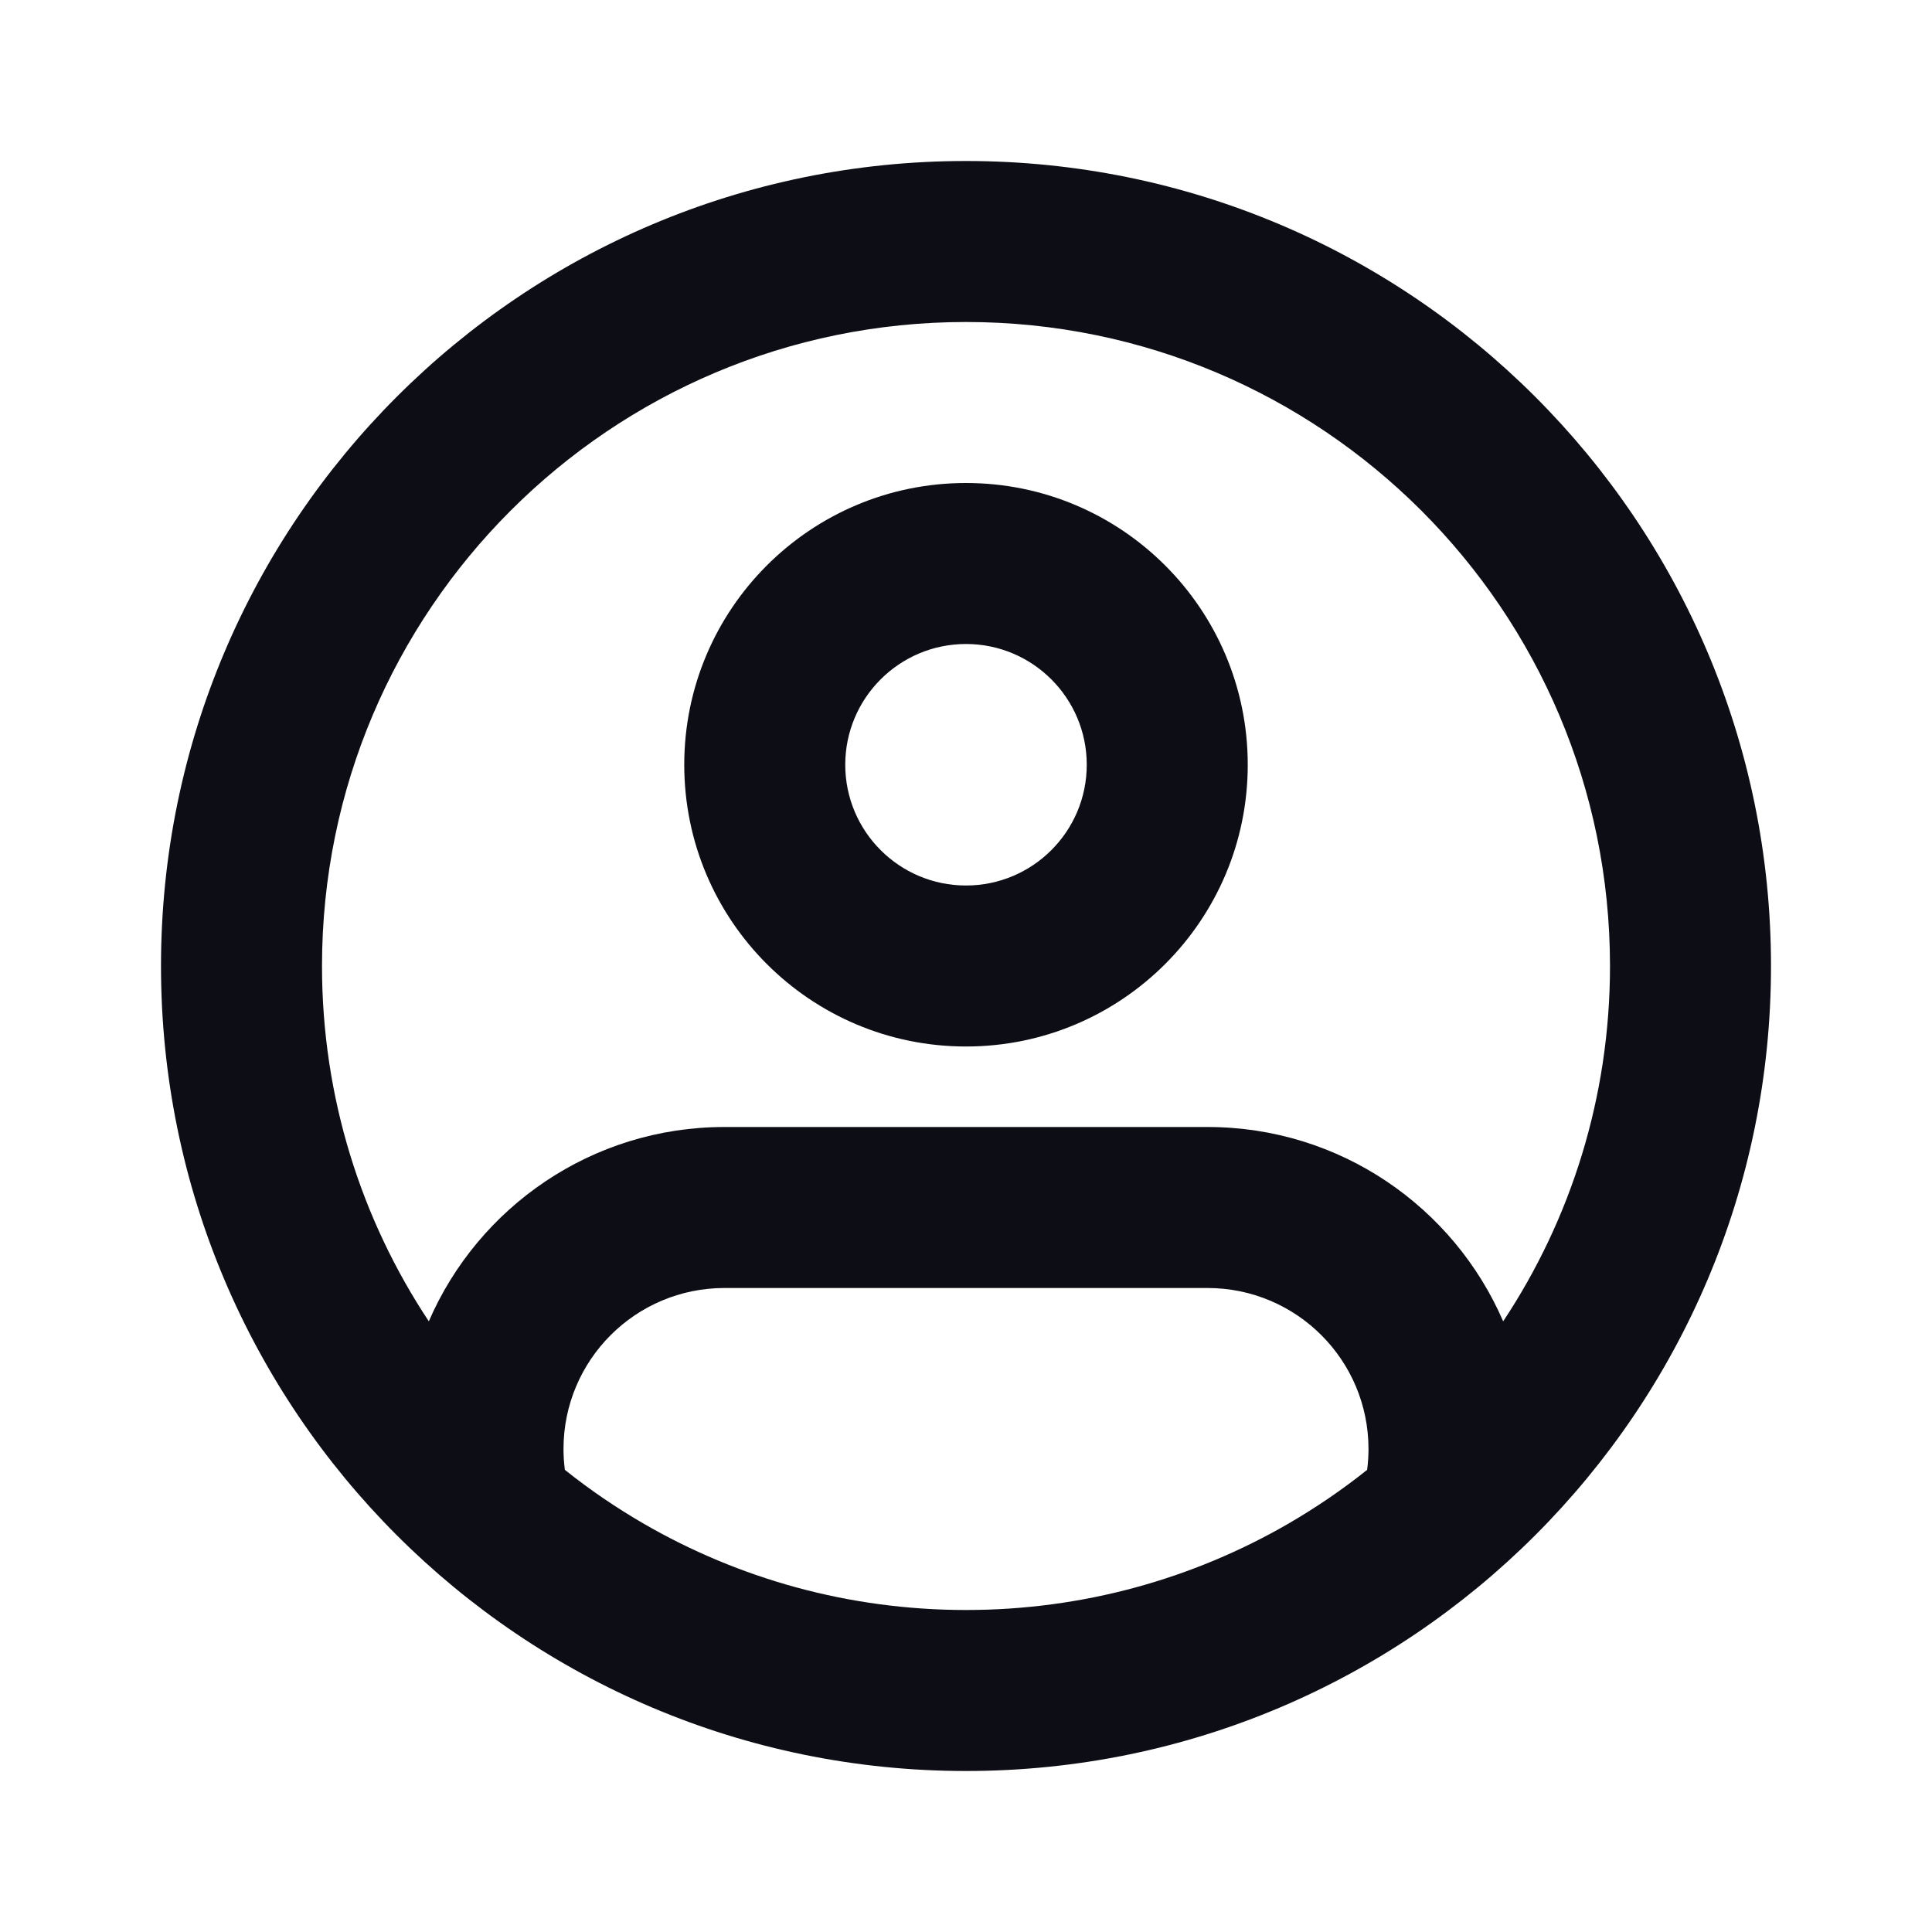 <svg width="24" height="24" viewBox="0 0 24 24" fill="none" xmlns="http://www.w3.org/2000/svg">
  <path
    fill-rule="evenodd"
    clip-rule="evenodd"
    d="M15.5 9.5C15.5 11.433 13.933 13 12 13C10.067 13 8.5 11.433 8.5 9.5C8.5 7.567 10.067 6 12 6C13.933 6 15.5 7.567 15.5 9.5ZM12 11C12.828 11 13.5 10.328 13.5 9.5C13.5 8.672 12.828 8 12 8C11.172 8 10.5 8.672 10.5 9.5C10.5 10.328 11.172 11 12 11Z"
    fill="#0D0D15"
  />
  <path
    fill-rule="evenodd"
    clip-rule="evenodd"
    d="M12 22C17.523 22 22 17.523 22 12C22 6.477 17.523 2 12 2C6.477 2 2 6.477 2 12C2 17.523 6.477 22 12 22ZM16 18.93C14.823 19.61 13.457 20 12 20C10.543 20 9.177 19.61 8 18.93C7.655 18.73 7.326 18.506 7.017 18.259C7.006 18.174 7 18.088 7 18C7 16.895 7.895 16 9 16H15C16.105 16 17 16.895 17 18C17 18.088 16.994 18.174 16.983 18.259C16.674 18.506 16.345 18.73 16 18.93ZM18.673 16.414C18.059 14.994 16.646 14 15 14H9C7.354 14 5.941 14.994 5.327 16.414C4.488 15.149 4 13.631 4 12C4 7.582 7.582 4 12 4C16.418 4 20 7.582 20 12C20 13.631 19.512 15.149 18.673 16.414Z"
    fill="#0D0D15"
  />
</svg>
